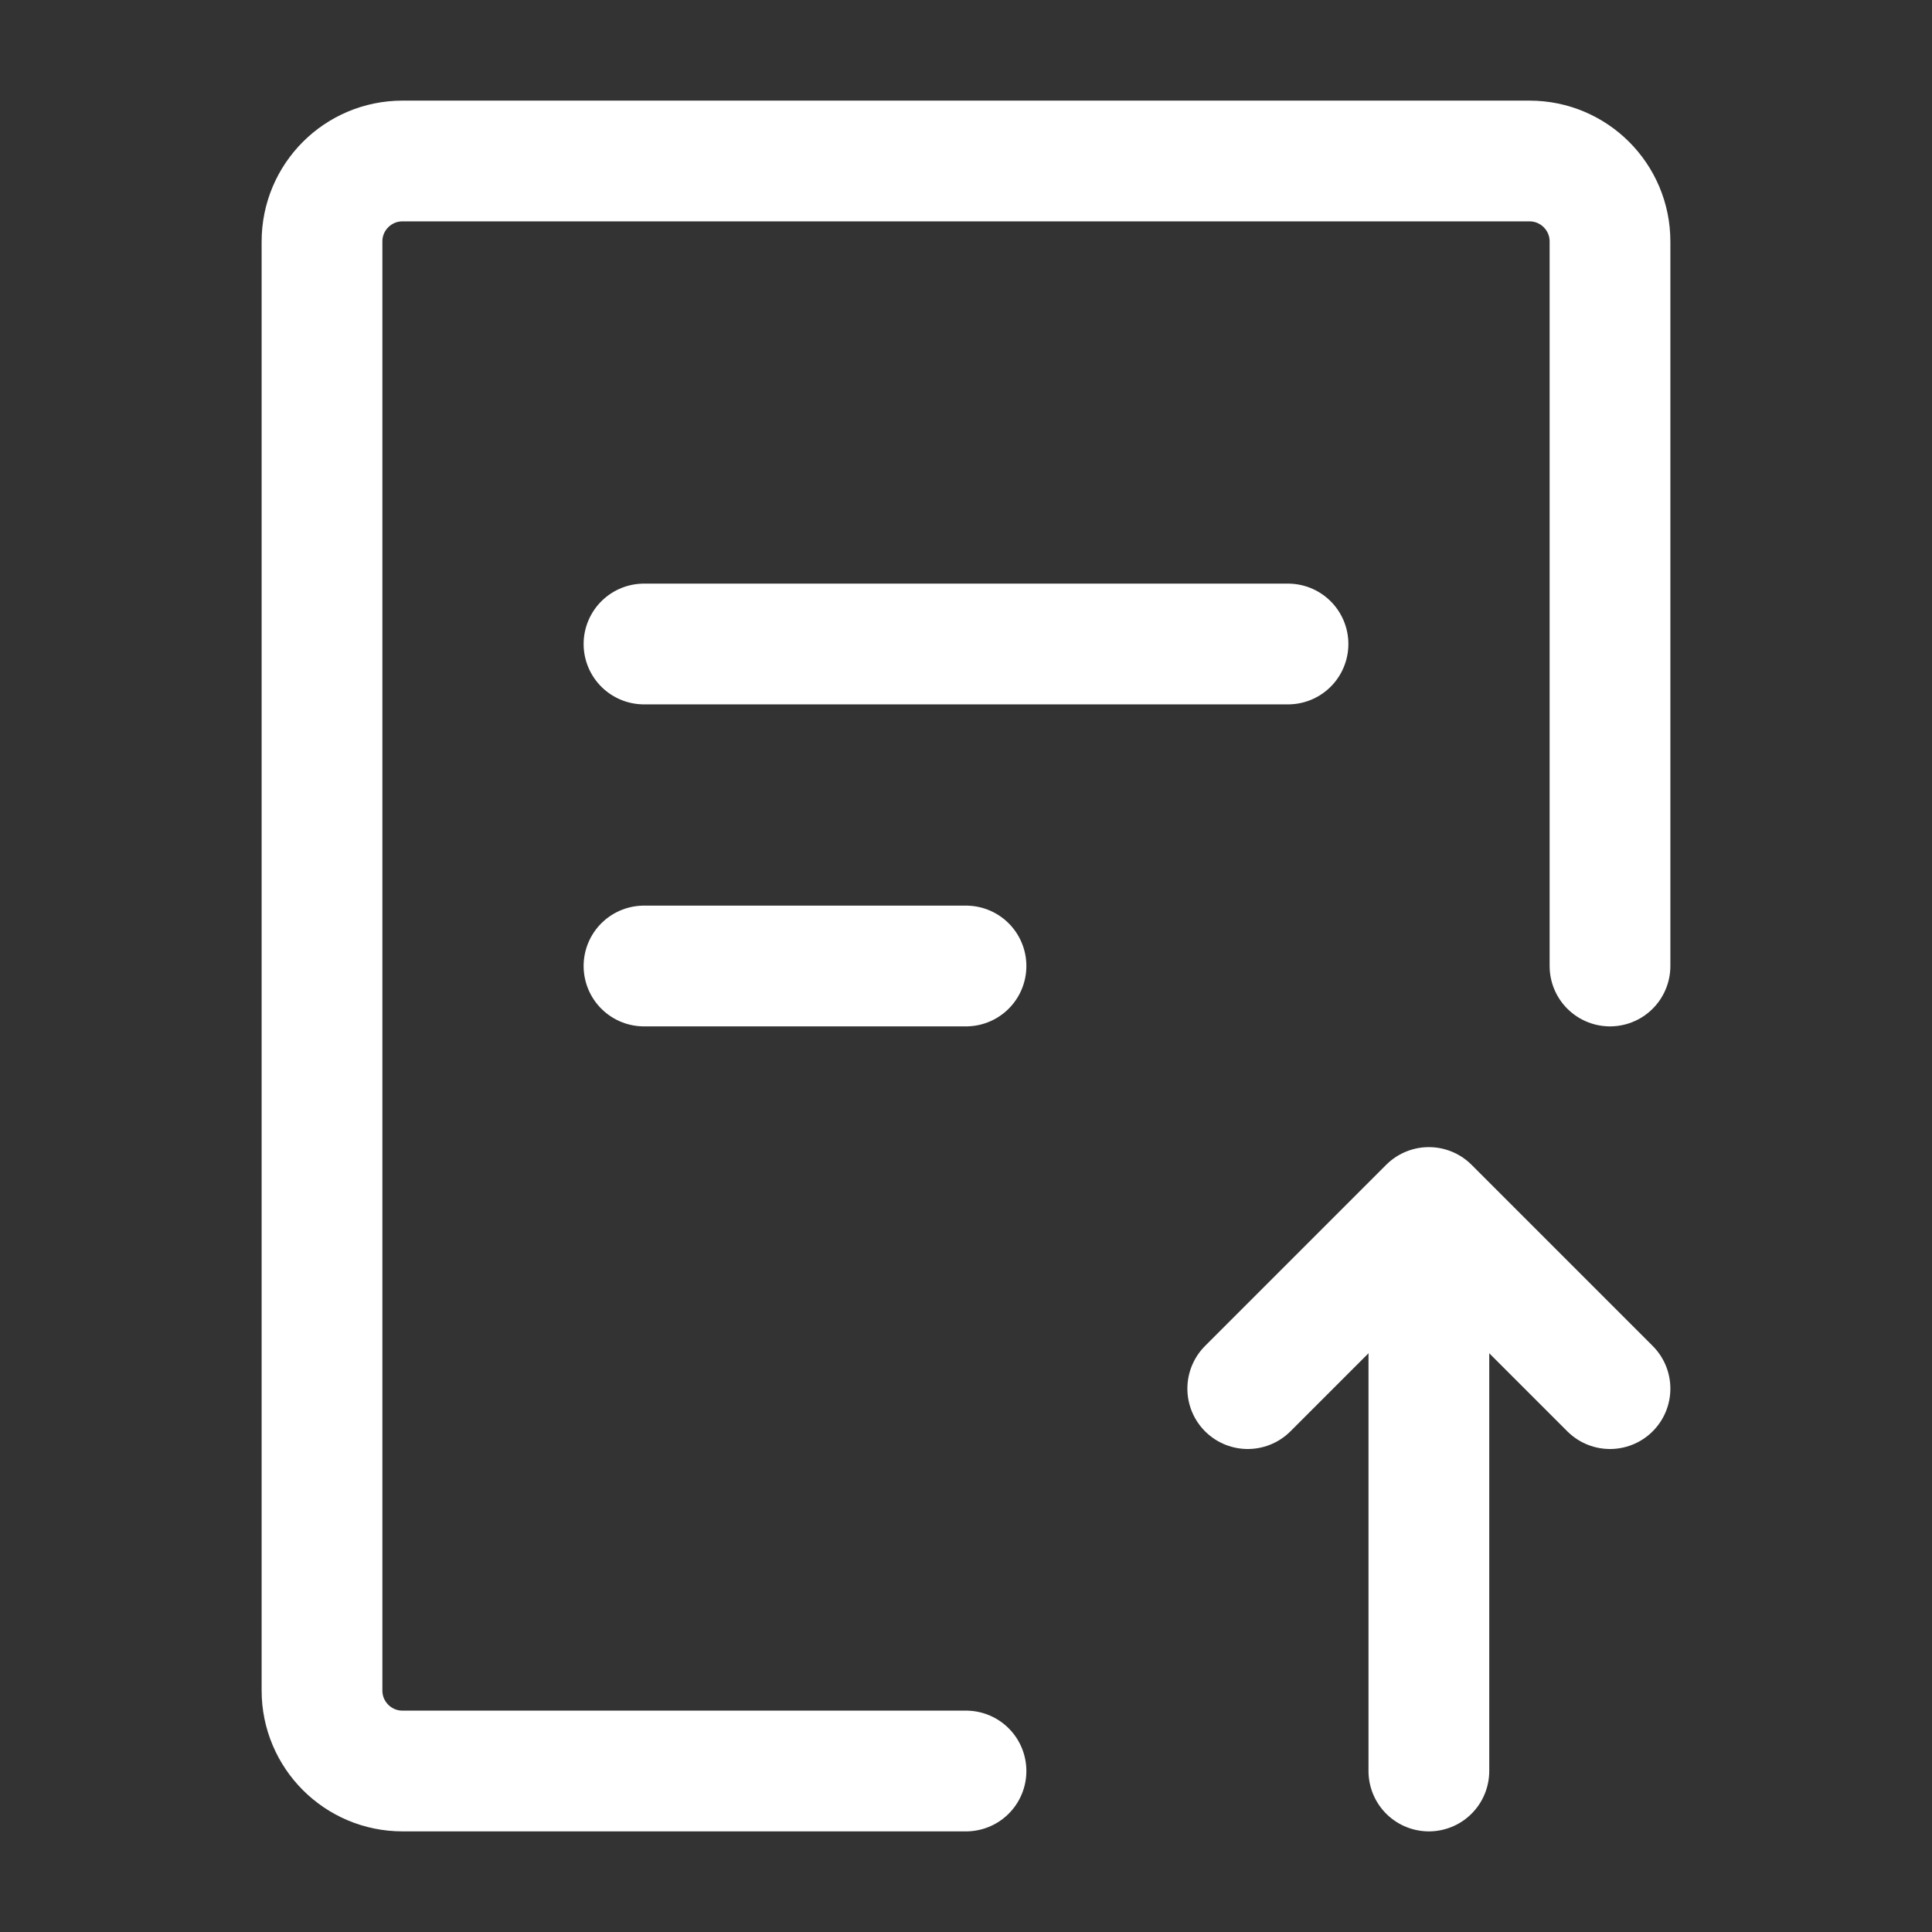 <?xml version="1.0" encoding="UTF-8"?><svg width="32" height="32" viewBox="0 0 48 48" fill="none" xmlns="http://www.w3.org/2000/svg"><rect x="0" y="0" width="48" height="48" fill="#333333" stroke="none"/><path d="M24 44H10C8.895 44 8 43.104 8 42V6C8 4.895 8.895 4 10 4H38C39.105 4 40 4.895 40 6V24" stroke="#ffffff" stroke-width="3" stroke-linecap="round" stroke-linejoin="round"/><path d="M35.5 44V31" stroke="#ffffff" stroke-width="3" stroke-linecap="round" stroke-linejoin="round"/><path d="M31 34.5L32.5 33L35.5 30L38.5 33L40 34.5" stroke="#ffffff" stroke-width="3" stroke-linecap="round" stroke-linejoin="round"/><path d="M16 16H32" stroke="#ffffff" stroke-width="3" stroke-linecap="round"/><path d="M16 24H24" stroke="#ffffff" stroke-width="3" stroke-linecap="round"/></svg>